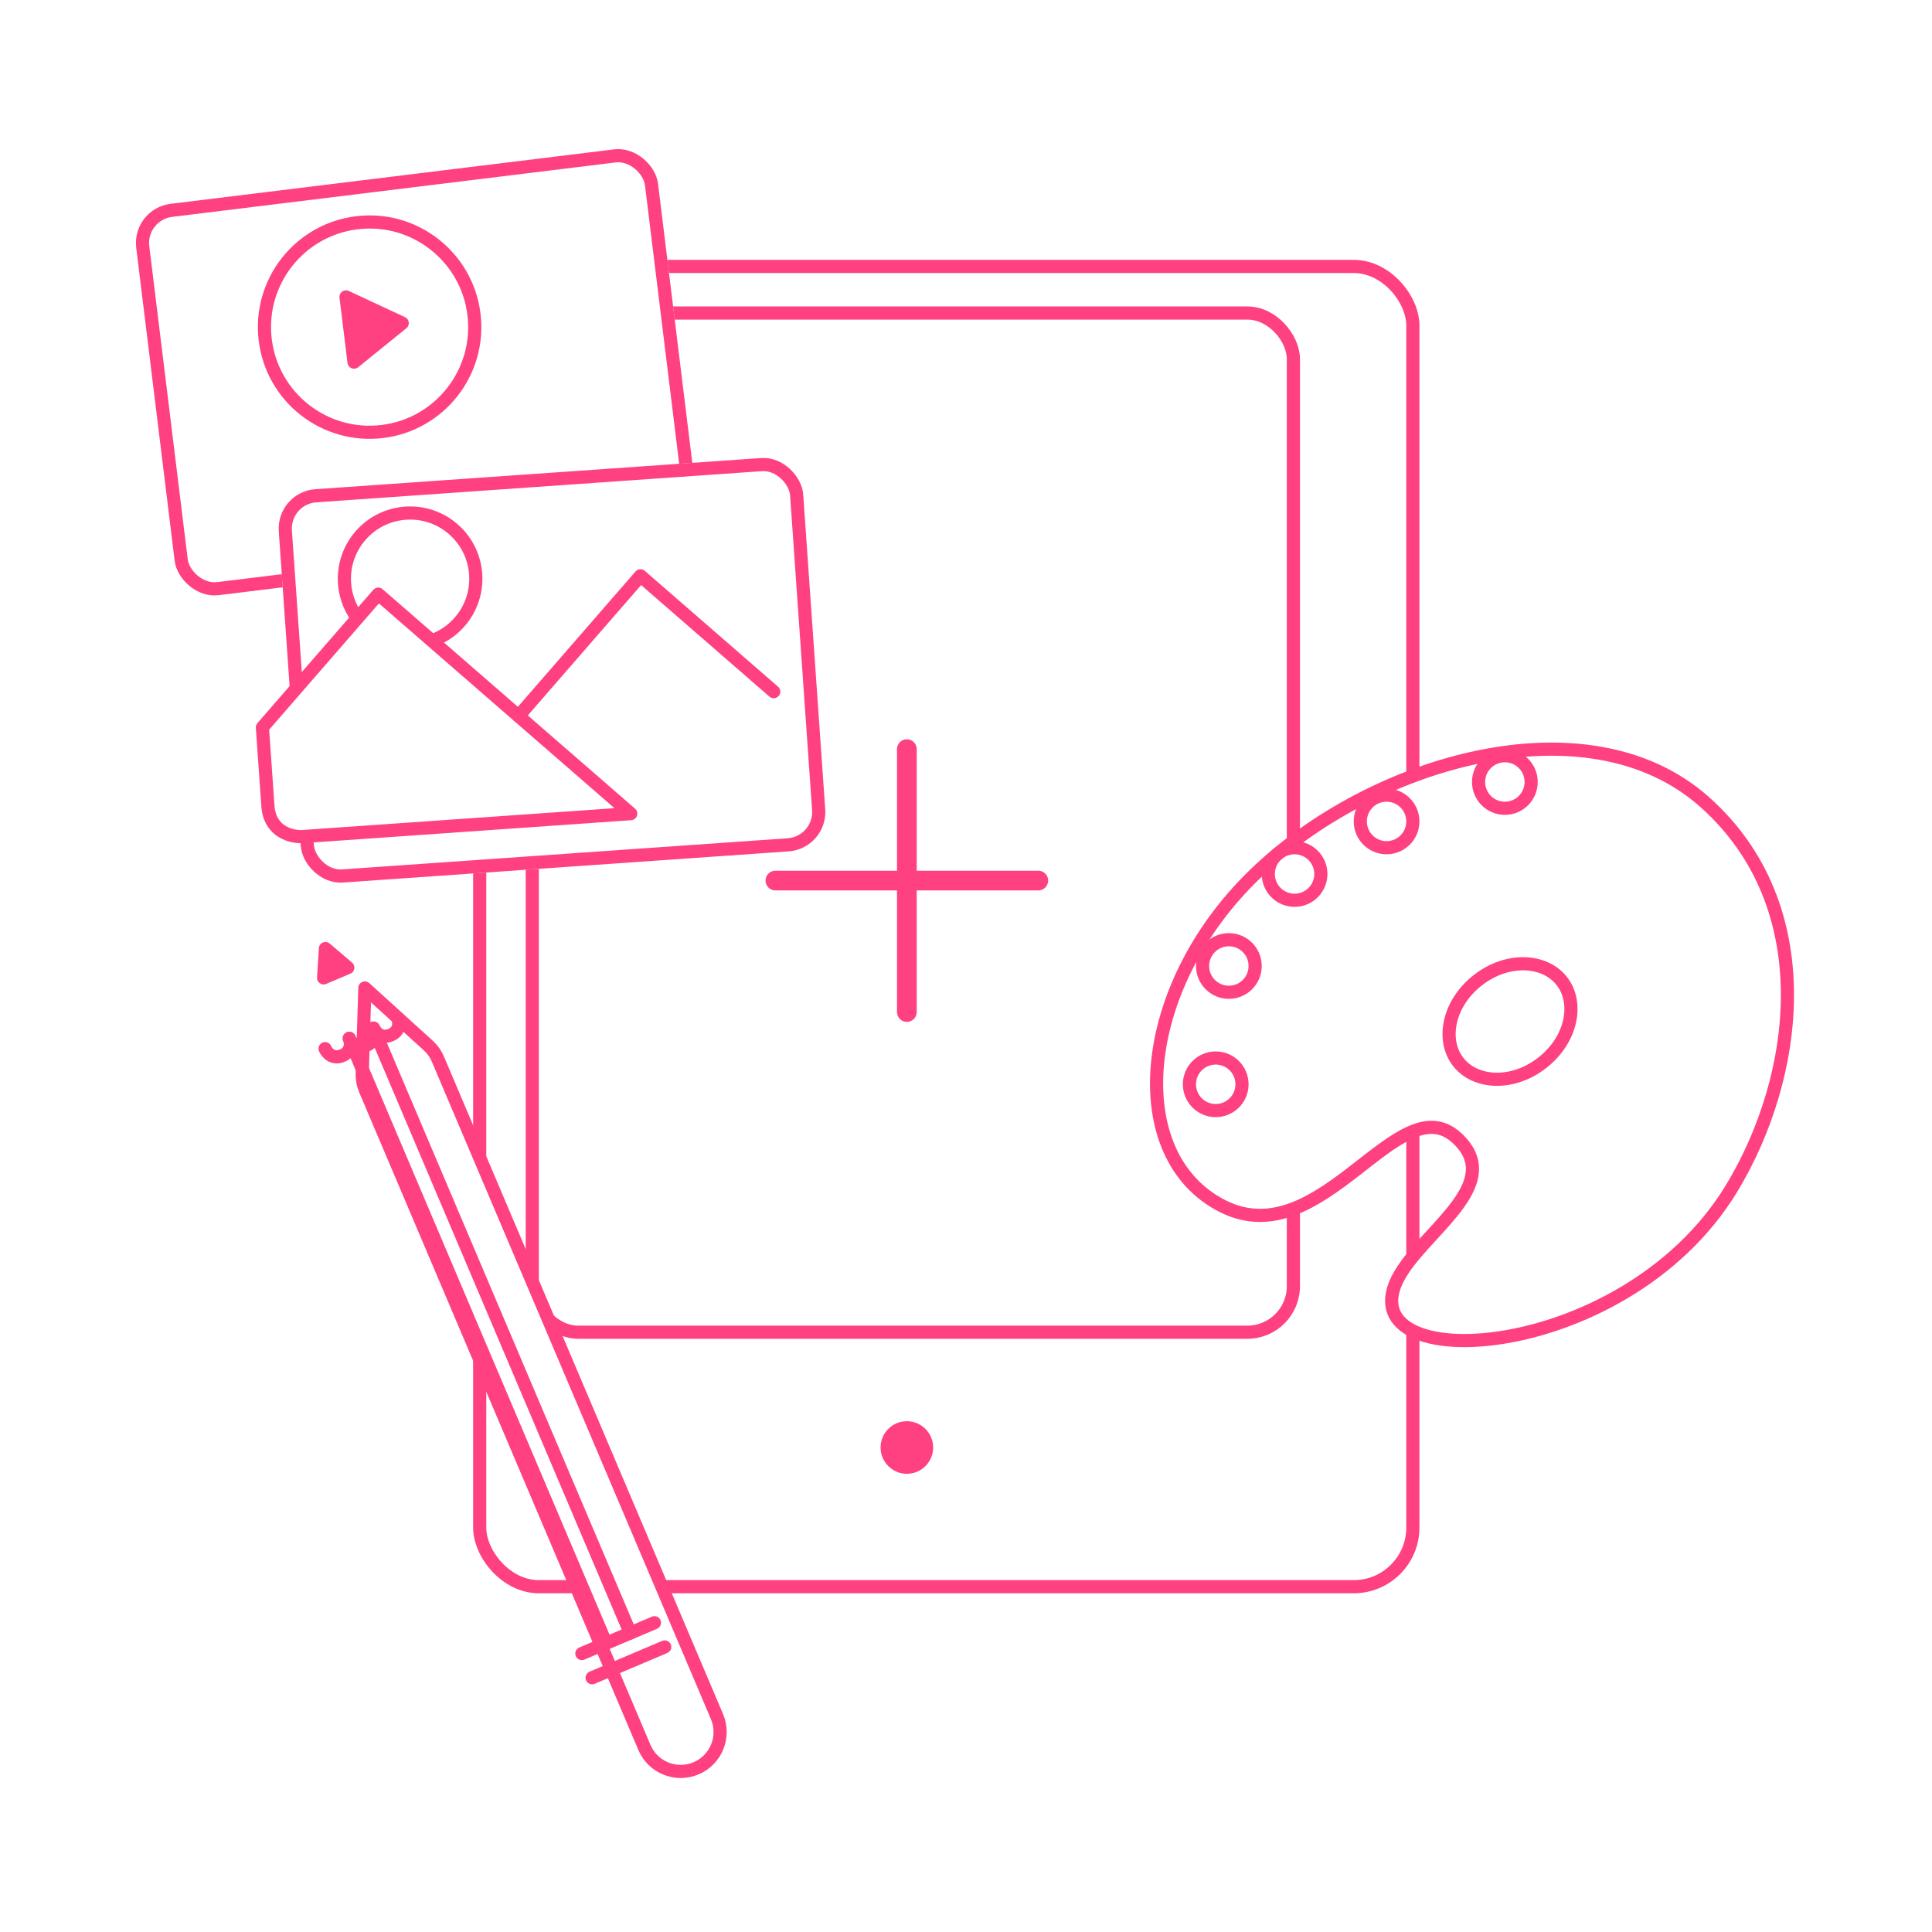 <svg width="147" height="147" viewBox="0 0 147 147" fill="none" xmlns="http://www.w3.org/2000/svg">
<g filter="url(#filter0_d)">
<rect x="33" y="16.773" width="72" height="101.455" rx="5" fill="white"/>
<rect x="33.5" y="17.273" width="71" height="100.455" rx="4.5" stroke="#FF4081" stroke-linecap="round"/>
</g>
<rect x="40.5" y="23.818" width="57.909" height="77.546" rx="3.5" stroke="#FF4081" stroke-linecap="round"/>
<circle cx="69" cy="110.136" r="2" fill="#FF4081"/>
<g filter="url(#filter1_d)">
<path d="M107.86 83.595C111.425 86.912 105.951 90.281 103.747 93.614C98.263 101.905 120.405 101.214 128.768 87.395C133.882 78.945 135.623 65.977 126.711 58.031C117.8 50.086 101.348 54.922 92.436 63.559C83.525 72.195 82.496 84.977 90.037 88.777C97.577 92.577 103.404 79.45 107.86 83.595Z" fill="white"/>
<path d="M107.86 83.595C111.425 86.912 105.951 90.281 103.747 93.614C98.263 101.905 120.405 101.214 128.768 87.395C133.882 78.945 135.623 65.977 126.711 58.031C117.8 50.086 101.348 54.922 92.436 63.559C83.525 72.195 82.496 84.977 90.037 88.777C97.577 92.577 103.404 79.45 107.86 83.595Z" stroke="#FF4081" stroke-linecap="round"/>
</g>
<circle cx="92.5" cy="82.5" r="2" stroke="#FF4081" stroke-linecap="round"/>
<circle cx="93.5" cy="73.5" r="2" stroke="#FF4081" stroke-linecap="round"/>
<circle cx="98.5" cy="66.5" r="2" stroke="#FF4081" stroke-linecap="round"/>
<circle cx="105.5" cy="62.5" r="2" stroke="#FF4081" stroke-linecap="round"/>
<circle cx="114.5" cy="59.5" r="2" stroke="#FF4081" stroke-linecap="round"/>
<path d="M118.833 74.646C120.132 76.308 119.601 79.102 117.346 80.864C115.091 82.626 112.252 82.465 110.953 80.802C109.654 79.139 110.185 76.346 112.44 74.584C114.695 72.822 117.534 72.983 118.833 74.646Z" stroke="#FF4081" stroke-linecap="round"/>
<g filter="url(#filter2_d)">
<path d="M24.56 78.669L24.762 72.172L29.575 76.54C29.896 76.832 30.151 77.19 30.32 77.59L51.553 127.611C52.2 129.136 51.489 130.897 49.964 131.545C48.438 132.192 46.677 131.481 46.03 129.955L24.797 79.934C24.628 79.535 24.547 79.103 24.56 78.669Z" fill="white"/>
<path d="M24.56 78.669L24.762 72.172L29.575 76.54C29.896 76.832 30.151 77.19 30.32 77.59L51.553 127.611C52.2 129.136 51.489 130.897 49.964 131.545C48.438 132.192 46.677 131.481 46.03 129.955L24.797 79.934C24.628 79.535 24.547 79.103 24.56 78.669Z" stroke="#FF4081" stroke-linecap="round" stroke-linejoin="round"/>
</g>
<path d="M44.272 125.813L49.795 123.469" stroke="#FF4081" stroke-linecap="round"/>
<path d="M45.053 127.654L50.576 125.31" stroke="#FF4081" stroke-linecap="round"/>
<path d="M46.113 125.032L26.576 79.006" stroke="#FF4081" stroke-linecap="round" stroke-linejoin="round"/>
<path d="M47.954 124.25L28.417 78.225" stroke="#FF4081" stroke-linecap="round" stroke-linejoin="round"/>
<path d="M24.735 79.788C24.865 80.095 25.31 80.63 26.046 80.318C26.783 80.005 26.706 79.313 26.576 79.006C26.706 79.313 27.151 79.849 27.887 79.536C28.624 79.224 28.547 78.532 28.417 78.225C28.547 78.532 28.992 79.067 29.728 78.755C30.465 78.442 30.388 77.75 30.258 77.444" stroke="#FF4081" stroke-linecap="round" stroke-linejoin="round"/>
<path d="M24.622 74.404L24.762 72.172L26.463 73.622L24.622 74.404Z" fill="#FF4081" stroke="#FF4081" stroke-linecap="round" stroke-linejoin="round"/>
<g filter="url(#filter3_d)">
<rect x="7" y="12.875" width="40" height="30" rx="3" transform="rotate(-7 7 12.875)" fill="white"/>
<rect x="7.557" y="13.31" width="39" height="29" rx="2.5" transform="rotate(-7 7.557 13.31)" stroke="#FF4081" stroke-linecap="round" stroke-linejoin="round"/>
</g>
<path d="M30.603 24.586L26.328 22.592L26.938 27.554L30.603 24.586Z" fill="#FF4081" stroke="#FF4081" stroke-linecap="round" stroke-linejoin="round"/>
<circle cx="28.122" cy="24.89" r="8" transform="rotate(-7 28.122 24.89)" stroke="#FF4081" stroke-linecap="round"/>
<g filter="url(#filter4_d)">
<rect x="18.002" y="34.432" width="40" height="30" rx="3" transform="rotate(-4 18.002 34.432)" fill="white"/>
<rect x="18.536" y="34.896" width="39" height="29" rx="2.5" transform="rotate(-4 18.536 34.896)" stroke="#FF4081" stroke-linecap="round" stroke-linejoin="round"/>
</g>
<circle cx="31.204" cy="44.034" r="5" transform="rotate(-4 31.204 44.034)" stroke="#FF4081" stroke-linecap="round"/>
<path d="M28.78 45.206L19.966 55.346L20.385 61.331C20.524 63.326 22.222 63.709 23.053 63.651L47.992 61.907L28.78 45.206Z" fill="white" stroke="#FF4081" stroke-linecap="round" stroke-linejoin="round"/>
<path d="M39.453 54.484L48.731 43.811L58.871 52.625" stroke="#FF4081" stroke-linecap="round" stroke-linejoin="round"/>
<path d="M69 57V77" stroke="#FF4081" stroke-width="1.5" stroke-linecap="round" stroke-linejoin="round"/>
<path d="M79 67H59" stroke="#FF4081" stroke-width="1.5" stroke-linecap="round" stroke-linejoin="round"/>
<defs>
<filter id="filter0_d" x="26" y="9.773" width="92" height="121.455" filterUnits="userSpaceOnUse" color-interpolation-filters="sRGB">
<feFlood flood-opacity="0" result="BackgroundImageFix"/>
<feColorMatrix in="SourceAlpha" type="matrix" values="0 0 0 0 0 0 0 0 0 0 0 0 0 0 0 0 0 0 127 0"/>
<feOffset dx="3" dy="3"/>
<feGaussianBlur stdDeviation="5"/>
<feColorMatrix type="matrix" values="0 0 0 0 0 0 0 0 0 0 0 0 0 0 0 0 0 0 0.05 0"/>
<feBlend mode="normal" in2="BackgroundImageFix" result="effect1_dropShadow"/>
<feBlend mode="normal" in="SourceGraphic" in2="effect1_dropShadow" result="shape"/>
</filter>
<filter id="filter1_d" x="77.5" y="46.5" width="69" height="66" filterUnits="userSpaceOnUse" color-interpolation-filters="sRGB">
<feFlood flood-opacity="0" result="BackgroundImageFix"/>
<feColorMatrix in="SourceAlpha" type="matrix" values="0 0 0 0 0 0 0 0 0 0 0 0 0 0 0 0 0 0 127 0"/>
<feOffset dx="3" dy="3"/>
<feGaussianBlur stdDeviation="5"/>
<feColorMatrix type="matrix" values="0 0 0 0 0 0 0 0 0 0 0 0 0 0 0 0 0 0 0.05 0"/>
<feBlend mode="normal" in2="BackgroundImageFix" result="effect1_dropShadow"/>
<feBlend mode="normal" in="SourceGraphic" in2="effect1_dropShadow" result="shape"/>
</filter>
<filter id="filter2_d" x="14.345" y="63.344" width="52.036" height="83.028" filterUnits="userSpaceOnUse" color-interpolation-filters="sRGB">
<feFlood flood-opacity="0" result="BackgroundImageFix"/>
<feColorMatrix in="SourceAlpha" type="matrix" values="0 0 0 0 0 0 0 0 0 0 0 0 0 0 0 0 0 0 127 0"/>
<feOffset dx="3" dy="3"/>
<feGaussianBlur stdDeviation="5"/>
<feColorMatrix type="matrix" values="0 0 0 0 0 0 0 0 0 0 0 0 0 0 0 0 0 0 0.05 0"/>
<feBlend mode="normal" in2="BackgroundImageFix" result="effect1_dropShadow"/>
<feBlend mode="normal" in="SourceGraphic" in2="effect1_dropShadow" result="shape"/>
</filter>
<filter id="filter3_d" x="0" y="1" width="63.358" height="54.651" filterUnits="userSpaceOnUse" color-interpolation-filters="sRGB">
<feFlood flood-opacity="0" result="BackgroundImageFix"/>
<feColorMatrix in="SourceAlpha" type="matrix" values="0 0 0 0 0 0 0 0 0 0 0 0 0 0 0 0 0 0 127 0"/>
<feOffset dx="3" dy="3"/>
<feGaussianBlur stdDeviation="5"/>
<feColorMatrix type="matrix" values="0 0 0 0 0 0 0 0 0 0 0 0 0 0 0 0 0 0 0.05 0"/>
<feBlend mode="normal" in2="BackgroundImageFix" result="effect1_dropShadow"/>
<feBlend mode="normal" in="SourceGraphic" in2="effect1_dropShadow" result="shape"/>
</filter>
<filter id="filter4_d" x="11.002" y="24.641" width="61.995" height="52.717" filterUnits="userSpaceOnUse" color-interpolation-filters="sRGB">
<feFlood flood-opacity="0" result="BackgroundImageFix"/>
<feColorMatrix in="SourceAlpha" type="matrix" values="0 0 0 0 0 0 0 0 0 0 0 0 0 0 0 0 0 0 127 0"/>
<feOffset dx="3" dy="3"/>
<feGaussianBlur stdDeviation="5"/>
<feColorMatrix type="matrix" values="0 0 0 0 0 0 0 0 0 0 0 0 0 0 0 0 0 0 0.05 0"/>
<feBlend mode="normal" in2="BackgroundImageFix" result="effect1_dropShadow"/>
<feBlend mode="normal" in="SourceGraphic" in2="effect1_dropShadow" result="shape"/>
</filter>
</defs>
</svg>
